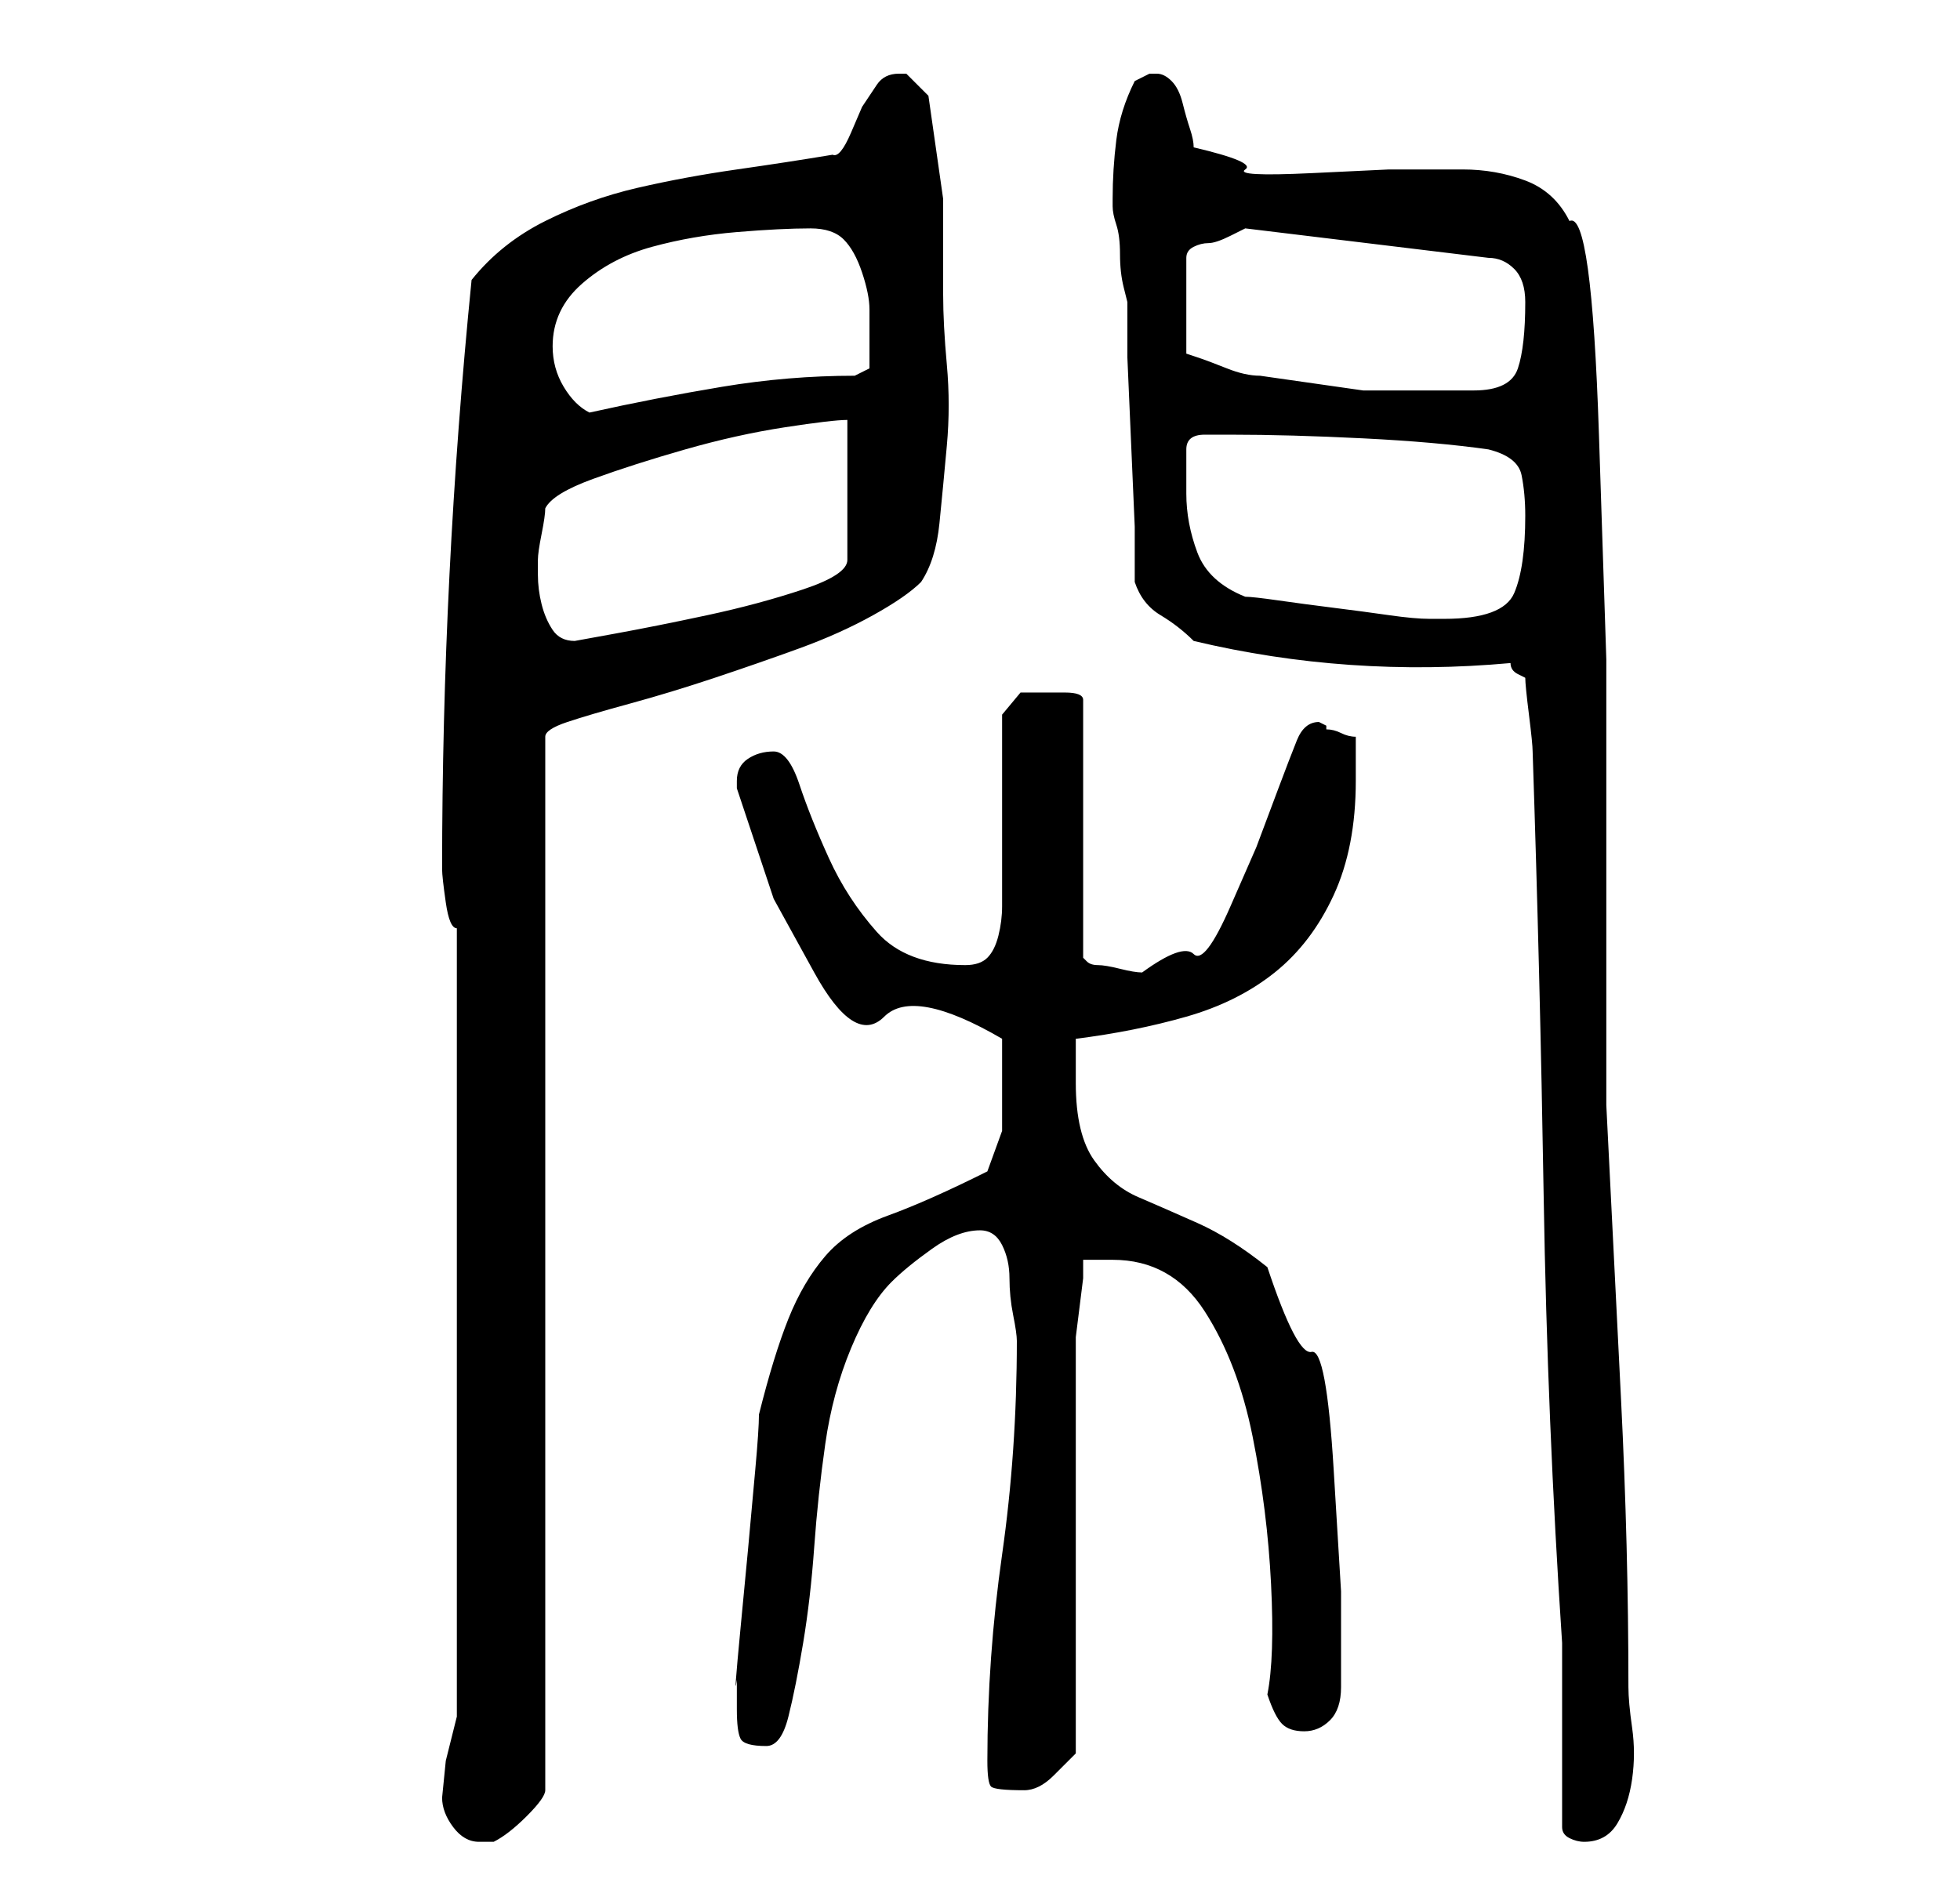 <?xml version="1.0" standalone="no"?>
<!DOCTYPE svg PUBLIC "-//W3C//DTD SVG 1.1//EN" "http://www.w3.org/Graphics/SVG/1.1/DTD/svg11.dtd" >
<svg xmlns="http://www.w3.org/2000/svg" xmlns:xlink="http://www.w3.org/1999/xlink" version="1.1" viewBox="-10 0 266 256">
   <path fill="currentColor"
d="M50 244q0 2 1.5 4t3.5 2h1.5h0.5q2 -1 4.5 -3.5t2.5 -3.5v-143q0 -1 3 -2t8.5 -2.5t11.5 -3.5t11.5 -4t10 -4.5t6.5 -4.5q2 -3 2.5 -8t1 -10.5t0 -11t-0.5 -9.5v-13t-2 -14l-1.5 -1.5l-1.5 -1.5h-1q-2 0 -3 1.5l-2 3t-1.5 3.5t-2.5 3q-6 1 -13 2t-13.5 2.5t-12.5 4.5
t-10 8q-2 20 -3 40t-1 40q0 1 0.5 4.5t1.5 3.5v107l-1.5 6t-0.5 5zM202 248q0 1 1 1.5t2 0.5q3 0 4.5 -2.5t2 -6t0 -7t-0.5 -5.5q0 -19 -1 -39l-2 -40v-30v-30.5t-1 -30.5t-4 -29q-2 -4 -6 -5.5t-8.5 -1.5h-10t-10.5 0.5t-9 -0.5t-7 -3q0 -1 -0.5 -2.5t-1 -3.5t-1.5 -3
t-2 -1h-1l-1 0.5l-1 0.5q-2 4 -2.5 8t-0.5 8v0.5v0.5q0 1 0.5 2.5t0.5 4t0.5 4.5l0.5 2v7.5t0.5 11.5t0.5 11.5v7.5q1 3 3.5 4.5t4.5 3.5q21 5 43 3q0 1 1 1.5l1 0.5q0 1 0.5 5t0.5 5q1 30 1.5 60.5t2.5 60.5v5.5v7.5v7.5v4.5zM124 239q0 3 0.5 3.5t4.5 0.5q2 0 4 -2l3 -3
v-54v-2.5t0.5 -4t0.5 -4v-2.5h4q8 0 12.5 7t6.5 17t2.5 20t-0.5 15q1 3 2 4t3 1t3.5 -1.5t1.5 -4.5v-0.5v-0.5v-12t-1 -16.5t-3 -16t-6 -11.5q-5 -4 -9.5 -6t-8 -3.5t-6 -5t-2.5 -10.5v-6q8 -1 15 -3t12 -6t8 -10.5t3 -15.5v-6q-1 0 -2 -0.5t-2 -0.5v-0.5t-1 -0.5
q-2 0 -3 2.5t-2.5 6.5l-3 8t-3.5 8t-5 6.5t-7 2.5q-1 0 -3 -0.5t-3 -0.5t-1.5 -0.5l-0.5 -0.5v-35q0 -1 -2.5 -1h-2.5h-3.5t-2.5 3v21v5q0 2 -0.5 4t-1.5 3t-3 1q-8 0 -12 -4.5t-6.5 -10t-4 -10t-3.5 -4.5t-3.5 1t-1.5 3v1l5 15t5.5 10t9.5 6t16 3v6v6.5t-2 5.5
q-8 4 -13.5 6t-8.5 5.5t-5 8.5t-4 13q0 2 -0.5 7.5l-1 11t-1 10.5t-0.5 7v4q0 3 0.5 4t3.5 1q2 0 3 -4t2 -10t1.5 -13t1.5 -14t3.5 -13t5.5 -9q2 -2 5.5 -4.5t6.5 -2.5q2 0 3 2t1 4.5t0.5 5t0.5 3.5q0 15 -2 29t-2 28zM63 76q0 -1 0.5 -3.5t0.5 -3.5q1 -2 6.5 -4t12.5 -4
t13.5 -3t8.5 -1v19q0 2 -6 4t-13 3.5t-12.5 2.5l-5.5 1q-2 0 -3 -1.5t-1.5 -3.5t-0.5 -4v-2zM159 81q-5 -2 -6.5 -6t-1.5 -8v-6q0 -2 2.5 -2h3.5q8 0 18 0.5t17 1.5q4 1 4.5 3.5t0.5 5.5q0 7 -1.5 10.5t-9.5 3.5h-2q-2 0 -5.5 -0.5t-7.5 -1t-7.5 -1t-4.5 -0.5zM65 47
q0 -5 4 -8.5t9.5 -5t11.5 -2t10 -0.5q3 0 4.5 1.5t2.5 4.5t1 5v6v2t-2 1q-9 0 -18 1.5t-18 3.5q-2 -1 -3.5 -3.5t-1.5 -5.5zM159 31l33 4q2 0 3.5 1.5t1.5 4.5q0 6 -1 9t-6 3h-15t-14 -2q-2 0 -4.5 -1t-4 -1.5l-1.5 -0.5v-13q0 -1 1 -1.5t2 -0.5t3 -1z" />
</svg>
